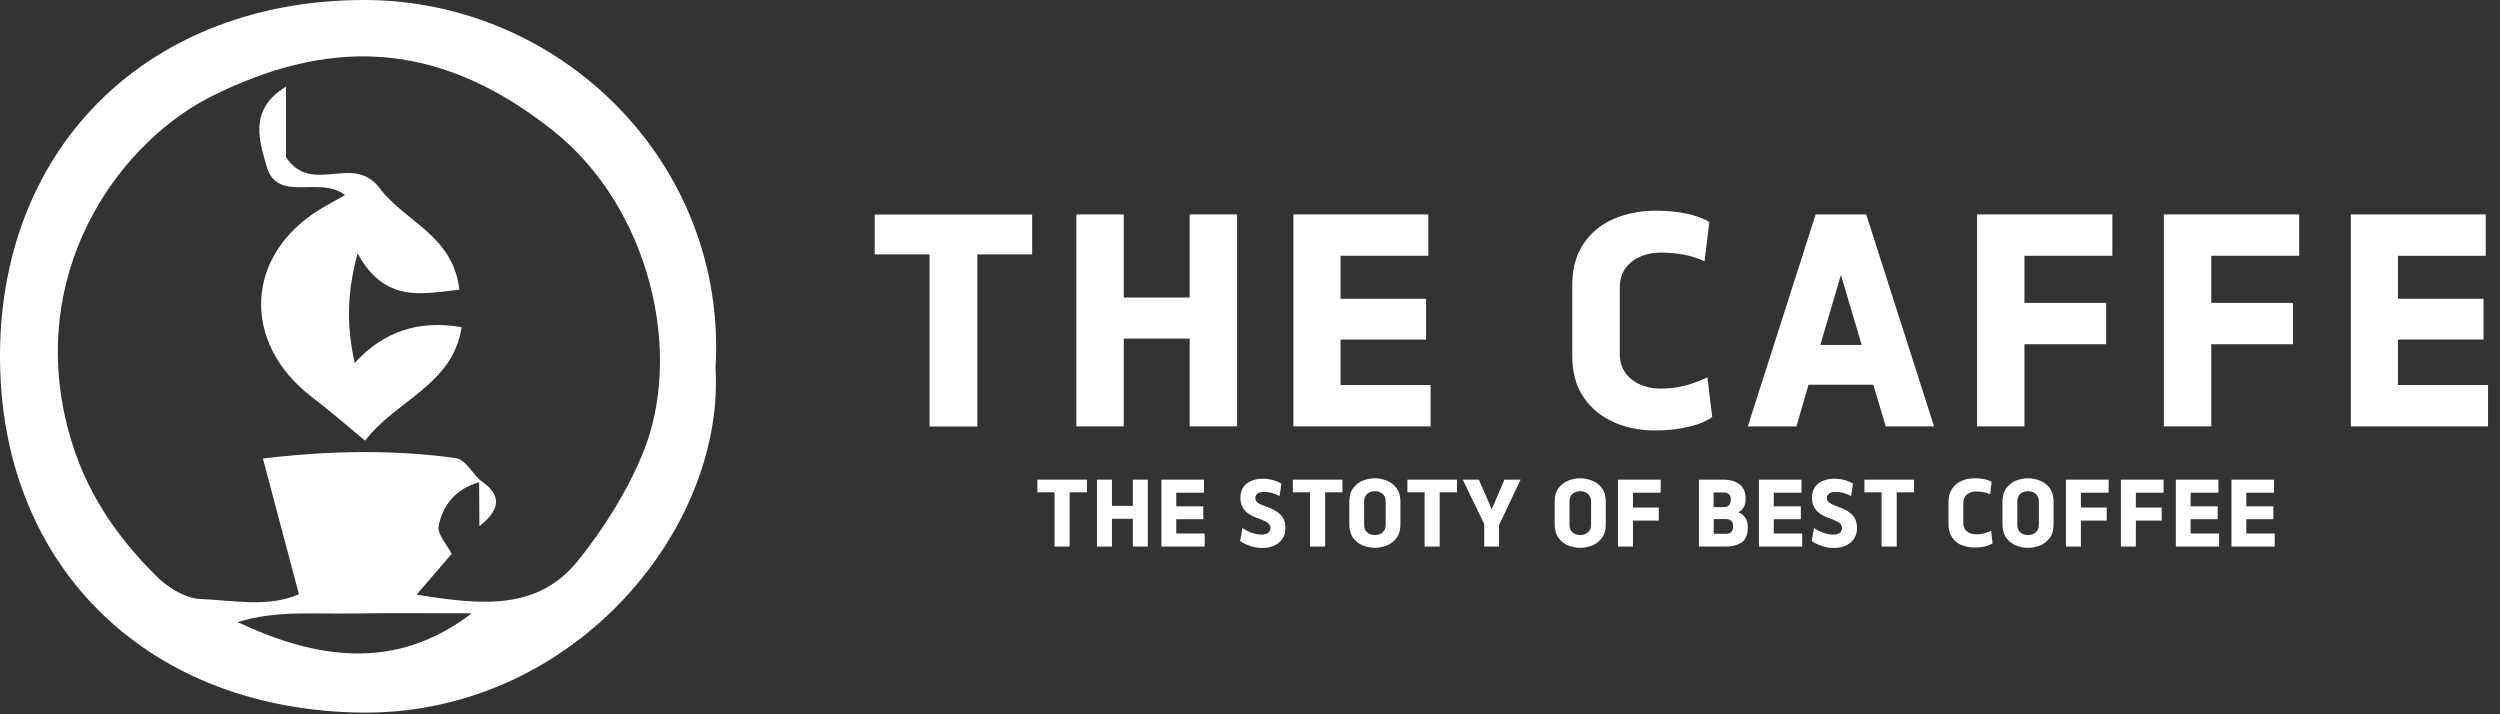 <svg width="182" height="52" viewBox="0 0 182 52" fill="none" xmlns="http://www.w3.org/2000/svg">
<rect x="0" y="0" width="182" height="52" fill="#333333" stroke="none"/>
<g clip-path="url(#clip0_357_81)">
<path d="M26.51 0C10.99 0.01 0.04 10.49 0 25.87C-0.04 40.87 10.3 51.45 25.85 51.87C41.48 52.3 52.78 38.67 52.09 26.8C52.97 11.91 40.85 0 26.51 0ZM17.3 45.29C20.1 44.41 23 44.72 25.86 44.66C28.69 44.61 31.51 44.65 34.34 44.65C28.82 48.88 23.07 48 17.3 45.29ZM46.76 33.09C45.62 35.83 43.97 38.45 42.11 40.78C39.16 44.47 35.07 44.06 30.33 43.29C31.43 42.01 32.16 41.17 32.88 40.32C32.53 39.63 31.82 38.88 31.93 38.3C32.24 36.72 33.24 35.56 34.87 35.11C34.92 35.09 34.98 35.07 35.03 35.06C35 35.03 34.97 35 34.95 34.97C34.36 34.37 33.83 33.44 33.18 33.35C28.64 32.73 24.1 32.79 19.14 33.38C20.09 36.94 20.89 39.97 21.76 43.26C19.49 44.25 17 43.7 14.62 43.61C13.52 43.57 12.25 42.8 11.43 41.99C8.12 38.71 5.75 35.06 4.71 30.23C2.31 19.06 8.98 10.15 15.56 6.93C23.39 3.1 31.41 2.44 40.31 9.55C47.3 15.13 49.83 25.75 46.76 33.09Z" fill="white"/>
<path d="M33.61 23.8C32.97 28.04 28.84 29.11 26.58 32.08C25.16 30.91 23.99 29.88 22.75 28.94C17.52 24.96 17.81 18.53 23.39 15.18C23.93 14.86 24.49 14.56 25.12 14.2C23.27 12.75 20.17 14.84 19.4 12.08C18.93 10.37 18.03 7.99 20.82 6.31V11.44C22.71 14.29 25.71 11.11 27.65 13.71C29.45 16.12 33 17.14 33.44 21.09C30.74 21.37 28.04 22.11 26.03 18.44C25.21 21.53 25.26 23.85 25.82 26.43C27.88 24.143 30.473 23.273 33.6 23.82L33.61 23.8Z" fill="white"/>
<path d="M34.9 38.3C34.9 37.17 34.89 36.05 34.88 34.92C36.66 36.04 36.37 37.16 34.9 38.3Z" fill="white"/>
<path d="M67.66 18.52H63.68V15.62H75.14V18.52H71.15V31.05H67.67V18.52H67.66Z" fill="white"/>
<path d="M78.36 15.61H81.81V21.66H86.61V15.61H90.06V31.04H86.61V24.65H81.81V31.04H78.36V15.61Z" fill="white"/>
<path d="M94.16 15.61H103.98V18.62H97.59V21.75H103.82V24.72H97.59V28.03H104.15V31.04H94.16V15.61Z" fill="white"/>
<path d="M117.54 30.75C116.62 30.37 115.88 29.77 115.31 28.96C114.74 28.15 114.46 27.12 114.46 25.89V20.77C114.46 19.54 114.74 18.52 115.31 17.7C115.88 16.88 116.62 16.29 117.54 15.91C118.46 15.53 119.45 15.34 120.53 15.34C122.16 15.34 123.46 15.61 124.44 16.15L124.09 19.02C123.2 18.6 122.13 18.39 120.89 18.39C120.05 18.39 119.34 18.62 118.77 19.07C118.2 19.52 117.92 20.15 117.92 20.94V25.74C117.92 26.54 118.2 27.16 118.77 27.61C119.34 28.06 120.05 28.29 120.89 28.29C121.48 28.29 122.03 28.23 122.56 28.1C123.09 27.97 123.67 27.76 124.3 27.47L124.65 30.36C124.24 30.66 123.65 30.91 122.88 31.08C122.11 31.26 121.33 31.34 120.53 31.34C119.45 31.34 118.45 31.15 117.54 30.77V30.75Z" fill="white"/>
<path d="M132.2 15.61H135.86L140.8 31.04H137.28L136.38 28.01H131.66L130.78 31.04H127.24L132.18 15.61H132.2ZM135.53 25.11L134.02 20.01L132.52 25.11H135.53Z" fill="white"/>
<path d="M143.93 15.61H153.78V18.62H147.38V22.05H153.33V25.06H147.38V31.04H143.93V15.61Z" fill="white"/>
<path d="M157.53 15.61H167.38V18.62H160.98V22.05H166.93V25.06H160.98V31.04H157.53V15.61Z" fill="white"/>
<path d="M171.14 15.61H180.96V18.62H174.57V21.75H180.8V24.72H174.57V28.03H181.13V31.04H171.14V15.61Z" fill="white"/>
<path d="M76.77 35.84H75.52V34.92H79.13V35.84H77.87V39.79H76.77V35.84Z" fill="white"/>
<path d="M79.86 34.92H80.95V36.83H82.47V34.92H83.56V39.79H82.47V37.77H80.95V39.79H79.86V34.92Z" fill="white"/>
<path d="M84.55 34.92H87.65V35.87H85.63V36.86H87.6V37.8H85.63V38.84H87.7V39.79H84.55V34.92Z" fill="white"/>
<path d="M91.04 39.75C90.76 39.66 90.51 39.54 90.28 39.39L90.45 38.44C90.63 38.57 90.85 38.68 91.11 38.78C91.37 38.87 91.61 38.92 91.85 38.92C92.04 38.92 92.19 38.88 92.31 38.8C92.43 38.72 92.49 38.6 92.49 38.44C92.49 38.3 92.43 38.18 92.31 38.08C92.19 37.98 92 37.89 91.74 37.79L91.49 37.7C91.08 37.55 90.78 37.36 90.59 37.12C90.4 36.89 90.3 36.59 90.3 36.22C90.3 35.94 90.37 35.7 90.5 35.49C90.63 35.28 90.82 35.13 91.07 35.02C91.31 34.91 91.6 34.85 91.92 34.85C92.16 34.85 92.4 34.88 92.64 34.94C92.87 35 93.09 35.09 93.29 35.21L93.15 36.11C92.78 35.91 92.39 35.81 92 35.81C91.82 35.81 91.68 35.85 91.56 35.92C91.45 35.99 91.39 36.11 91.39 36.26C91.39 36.36 91.42 36.44 91.47 36.51C91.53 36.58 91.6 36.63 91.7 36.68C91.8 36.73 91.93 36.79 92.11 36.86L92.36 36.95C92.76 37.1 93.06 37.29 93.27 37.52C93.48 37.75 93.58 38.06 93.58 38.45C93.58 38.74 93.51 39 93.36 39.22C93.22 39.44 93.02 39.6 92.76 39.72C92.5 39.84 92.22 39.89 91.9 39.89C91.6 39.89 91.32 39.85 91.04 39.76V39.75Z" fill="white"/>
<path d="M95.37 35.84H94.12V34.92H97.73V35.84H96.47V39.79H95.37V35.84Z" fill="white"/>
<path d="M99.22 39.71C98.94 39.6 98.7 39.42 98.51 39.16C98.32 38.9 98.23 38.58 98.23 38.18V36.52C98.23 36.12 98.32 35.79 98.51 35.54C98.7 35.29 98.93 35.1 99.21 34.99C99.49 34.88 99.79 34.82 100.09 34.82C100.39 34.82 100.68 34.88 100.96 34.99C101.24 35.1 101.48 35.28 101.67 35.54C101.86 35.79 101.95 36.12 101.95 36.52V38.18C101.95 38.58 101.86 38.91 101.67 39.16C101.48 39.41 101.25 39.6 100.96 39.71C100.68 39.82 100.39 39.88 100.09 39.88C99.79 39.88 99.5 39.82 99.22 39.71ZM100.65 38.76C100.8 38.63 100.88 38.44 100.88 38.19V36.52C100.88 36.26 100.8 36.07 100.65 35.95C100.5 35.82 100.31 35.76 100.09 35.76C99.87 35.76 99.68 35.82 99.53 35.95C99.38 36.08 99.31 36.27 99.31 36.52V38.19C99.31 38.45 99.38 38.64 99.53 38.76C99.68 38.89 99.87 38.95 100.09 38.95C100.31 38.95 100.5 38.89 100.65 38.76Z" fill="white"/>
<path d="M103.71 35.84H102.46V34.92H106.07V35.84H104.81V39.79H103.71V35.84Z" fill="white"/>
<path d="M108.06 38.17L106.49 34.92H107.66L108.6 37.08L109.52 34.92H110.7L109.13 38.22V39.79H108.05V38.17H108.06Z" fill="white"/>
<path d="M114.17 39.71C113.89 39.6 113.65 39.42 113.46 39.16C113.27 38.9 113.18 38.58 113.18 38.18V36.52C113.18 36.12 113.27 35.79 113.46 35.54C113.65 35.29 113.88 35.1 114.16 34.99C114.44 34.88 114.74 34.82 115.04 34.82C115.34 34.82 115.63 34.88 115.91 34.99C116.19 35.1 116.43 35.28 116.62 35.54C116.81 35.79 116.9 36.12 116.9 36.52V38.18C116.9 38.58 116.81 38.91 116.62 39.16C116.43 39.41 116.2 39.6 115.91 39.71C115.63 39.82 115.34 39.88 115.04 39.88C114.74 39.88 114.45 39.82 114.17 39.71ZM115.6 38.76C115.75 38.63 115.83 38.44 115.83 38.19V36.52C115.83 36.26 115.75 36.07 115.6 35.95C115.45 35.82 115.26 35.76 115.04 35.76C114.82 35.76 114.63 35.82 114.48 35.95C114.33 36.08 114.26 36.27 114.26 36.52V38.19C114.26 38.45 114.33 38.64 114.48 38.76C114.63 38.89 114.82 38.95 115.04 38.95C115.26 38.95 115.45 38.89 115.6 38.76Z" fill="white"/>
<path d="M117.79 34.92H120.9V35.87H118.88V36.95H120.76V37.9H118.88V39.79H117.79V34.92Z" fill="white"/>
<path d="M123.69 34.92H125.45C125.96 34.92 126.36 35.04 126.65 35.27C126.94 35.5 127.08 35.85 127.08 36.29V36.36C127.08 36.79 126.9 37.1 126.55 37.3C127.01 37.48 127.24 37.84 127.24 38.37V38.41C127.24 38.9 127.1 39.25 126.81 39.47C126.53 39.68 126.12 39.79 125.59 39.79H123.68V34.92H123.69ZM125.87 36.78C125.96 36.69 126 36.57 126 36.42V36.34C126 36.18 125.96 36.06 125.87 35.98C125.78 35.9 125.65 35.85 125.47 35.85H124.75V36.92H125.47C125.65 36.92 125.78 36.88 125.87 36.79V36.78ZM126.03 38.73C126.12 38.64 126.17 38.52 126.17 38.36V38.29C126.17 38.13 126.13 38 126.03 37.92C125.94 37.83 125.81 37.79 125.64 37.79H124.76V38.86H125.64C125.81 38.86 125.94 38.82 126.03 38.73Z" fill="white"/>
<path d="M128.05 34.92H131.15V35.87H129.13V36.86H131.1V37.8H129.13V38.84H131.2V39.79H128.05V34.92Z" fill="white"/>
<path d="M132.65 39.75C132.37 39.66 132.12 39.54 131.89 39.39L132.06 38.44C132.24 38.57 132.46 38.68 132.72 38.78C132.98 38.87 133.22 38.92 133.46 38.92C133.65 38.92 133.8 38.88 133.92 38.8C134.04 38.72 134.1 38.6 134.1 38.44C134.1 38.3 134.04 38.18 133.92 38.08C133.8 37.98 133.61 37.89 133.35 37.79L133.1 37.7C132.69 37.55 132.39 37.36 132.2 37.12C132.01 36.89 131.91 36.59 131.91 36.22C131.91 35.94 131.98 35.7 132.11 35.49C132.24 35.28 132.43 35.13 132.68 35.02C132.92 34.91 133.21 34.85 133.53 34.85C133.77 34.85 134.01 34.88 134.25 34.94C134.48 35 134.7 35.09 134.9 35.21L134.76 36.11C134.39 35.91 134 35.81 133.61 35.81C133.43 35.81 133.29 35.85 133.17 35.92C133.06 35.99 133 36.11 133 36.26C133 36.36 133.03 36.44 133.08 36.51C133.14 36.58 133.21 36.63 133.31 36.68C133.41 36.73 133.54 36.79 133.72 36.86L133.97 36.95C134.37 37.1 134.67 37.29 134.88 37.52C135.09 37.75 135.19 38.06 135.19 38.45C135.19 38.74 135.12 39 134.97 39.22C134.83 39.44 134.63 39.6 134.37 39.72C134.11 39.84 133.83 39.89 133.51 39.89C133.21 39.89 132.93 39.85 132.65 39.76V39.75Z" fill="white"/>
<path d="M136.98 35.84H135.73V34.92H139.34V35.84H138.08V39.79H136.98V35.84Z" fill="white"/>
<path d="M142.82 39.7C142.53 39.58 142.3 39.39 142.12 39.13C141.94 38.87 141.85 38.55 141.85 38.16V36.54C141.85 36.15 141.94 35.83 142.12 35.57C142.3 35.31 142.53 35.12 142.82 35C143.11 34.88 143.42 34.82 143.76 34.82C144.27 34.82 144.69 34.9 144.99 35.08L144.88 35.98C144.6 35.85 144.26 35.78 143.87 35.78C143.6 35.78 143.38 35.85 143.2 35.99C143.02 36.13 142.93 36.33 142.93 36.58V38.1C142.93 38.35 143.02 38.55 143.2 38.69C143.38 38.83 143.6 38.9 143.87 38.9C144.06 38.9 144.23 38.88 144.4 38.84C144.57 38.8 144.75 38.73 144.95 38.64L145.06 39.55C144.93 39.65 144.74 39.72 144.5 39.78C144.26 39.84 144.01 39.86 143.76 39.86C143.42 39.86 143.11 39.8 142.82 39.68V39.7Z" fill="white"/>
<path d="M146.77 39.71C146.49 39.6 146.25 39.42 146.06 39.16C145.87 38.9 145.78 38.58 145.78 38.18V36.52C145.78 36.12 145.87 35.79 146.06 35.54C146.25 35.29 146.48 35.1 146.76 34.99C147.04 34.88 147.34 34.82 147.64 34.82C147.94 34.82 148.23 34.88 148.51 34.99C148.79 35.1 149.03 35.28 149.22 35.54C149.41 35.79 149.5 36.12 149.5 36.52V38.18C149.5 38.58 149.41 38.91 149.22 39.16C149.03 39.41 148.8 39.6 148.51 39.71C148.23 39.82 147.94 39.88 147.64 39.88C147.34 39.88 147.05 39.82 146.77 39.71ZM148.2 38.76C148.35 38.63 148.43 38.44 148.43 38.19V36.52C148.43 36.26 148.35 36.07 148.2 35.95C148.05 35.82 147.86 35.76 147.64 35.76C147.42 35.76 147.23 35.82 147.08 35.95C146.93 36.08 146.86 36.27 146.86 36.52V38.19C146.86 38.45 146.93 38.64 147.08 38.76C147.23 38.89 147.42 38.95 147.64 38.95C147.86 38.95 148.05 38.89 148.2 38.76Z" fill="white"/>
<path d="M150.4 34.92H153.51V35.87H151.49V36.95H153.37V37.9H151.49V39.79H150.4V34.92Z" fill="white"/>
<path d="M154.4 34.92H157.51V35.87H155.49V36.95H157.37V37.9H155.49V39.79H154.4V34.92Z" fill="white"/>
<path d="M158.4 34.92H161.5V35.87H159.48V36.86H161.45V37.8H159.48V38.84H161.55V39.79H158.4V34.92Z" fill="white"/>
<path d="M162.45 34.92H165.55V35.87H163.53V36.86H165.5V37.8H163.53V38.84H165.6V39.79H162.45V34.92Z" fill="white"/>
</g>
<defs>
<clipPath id="clip0_357_81">
<rect width="181.13" height="51.88" fill="white"/>
</clipPath>
</defs>
</svg>
